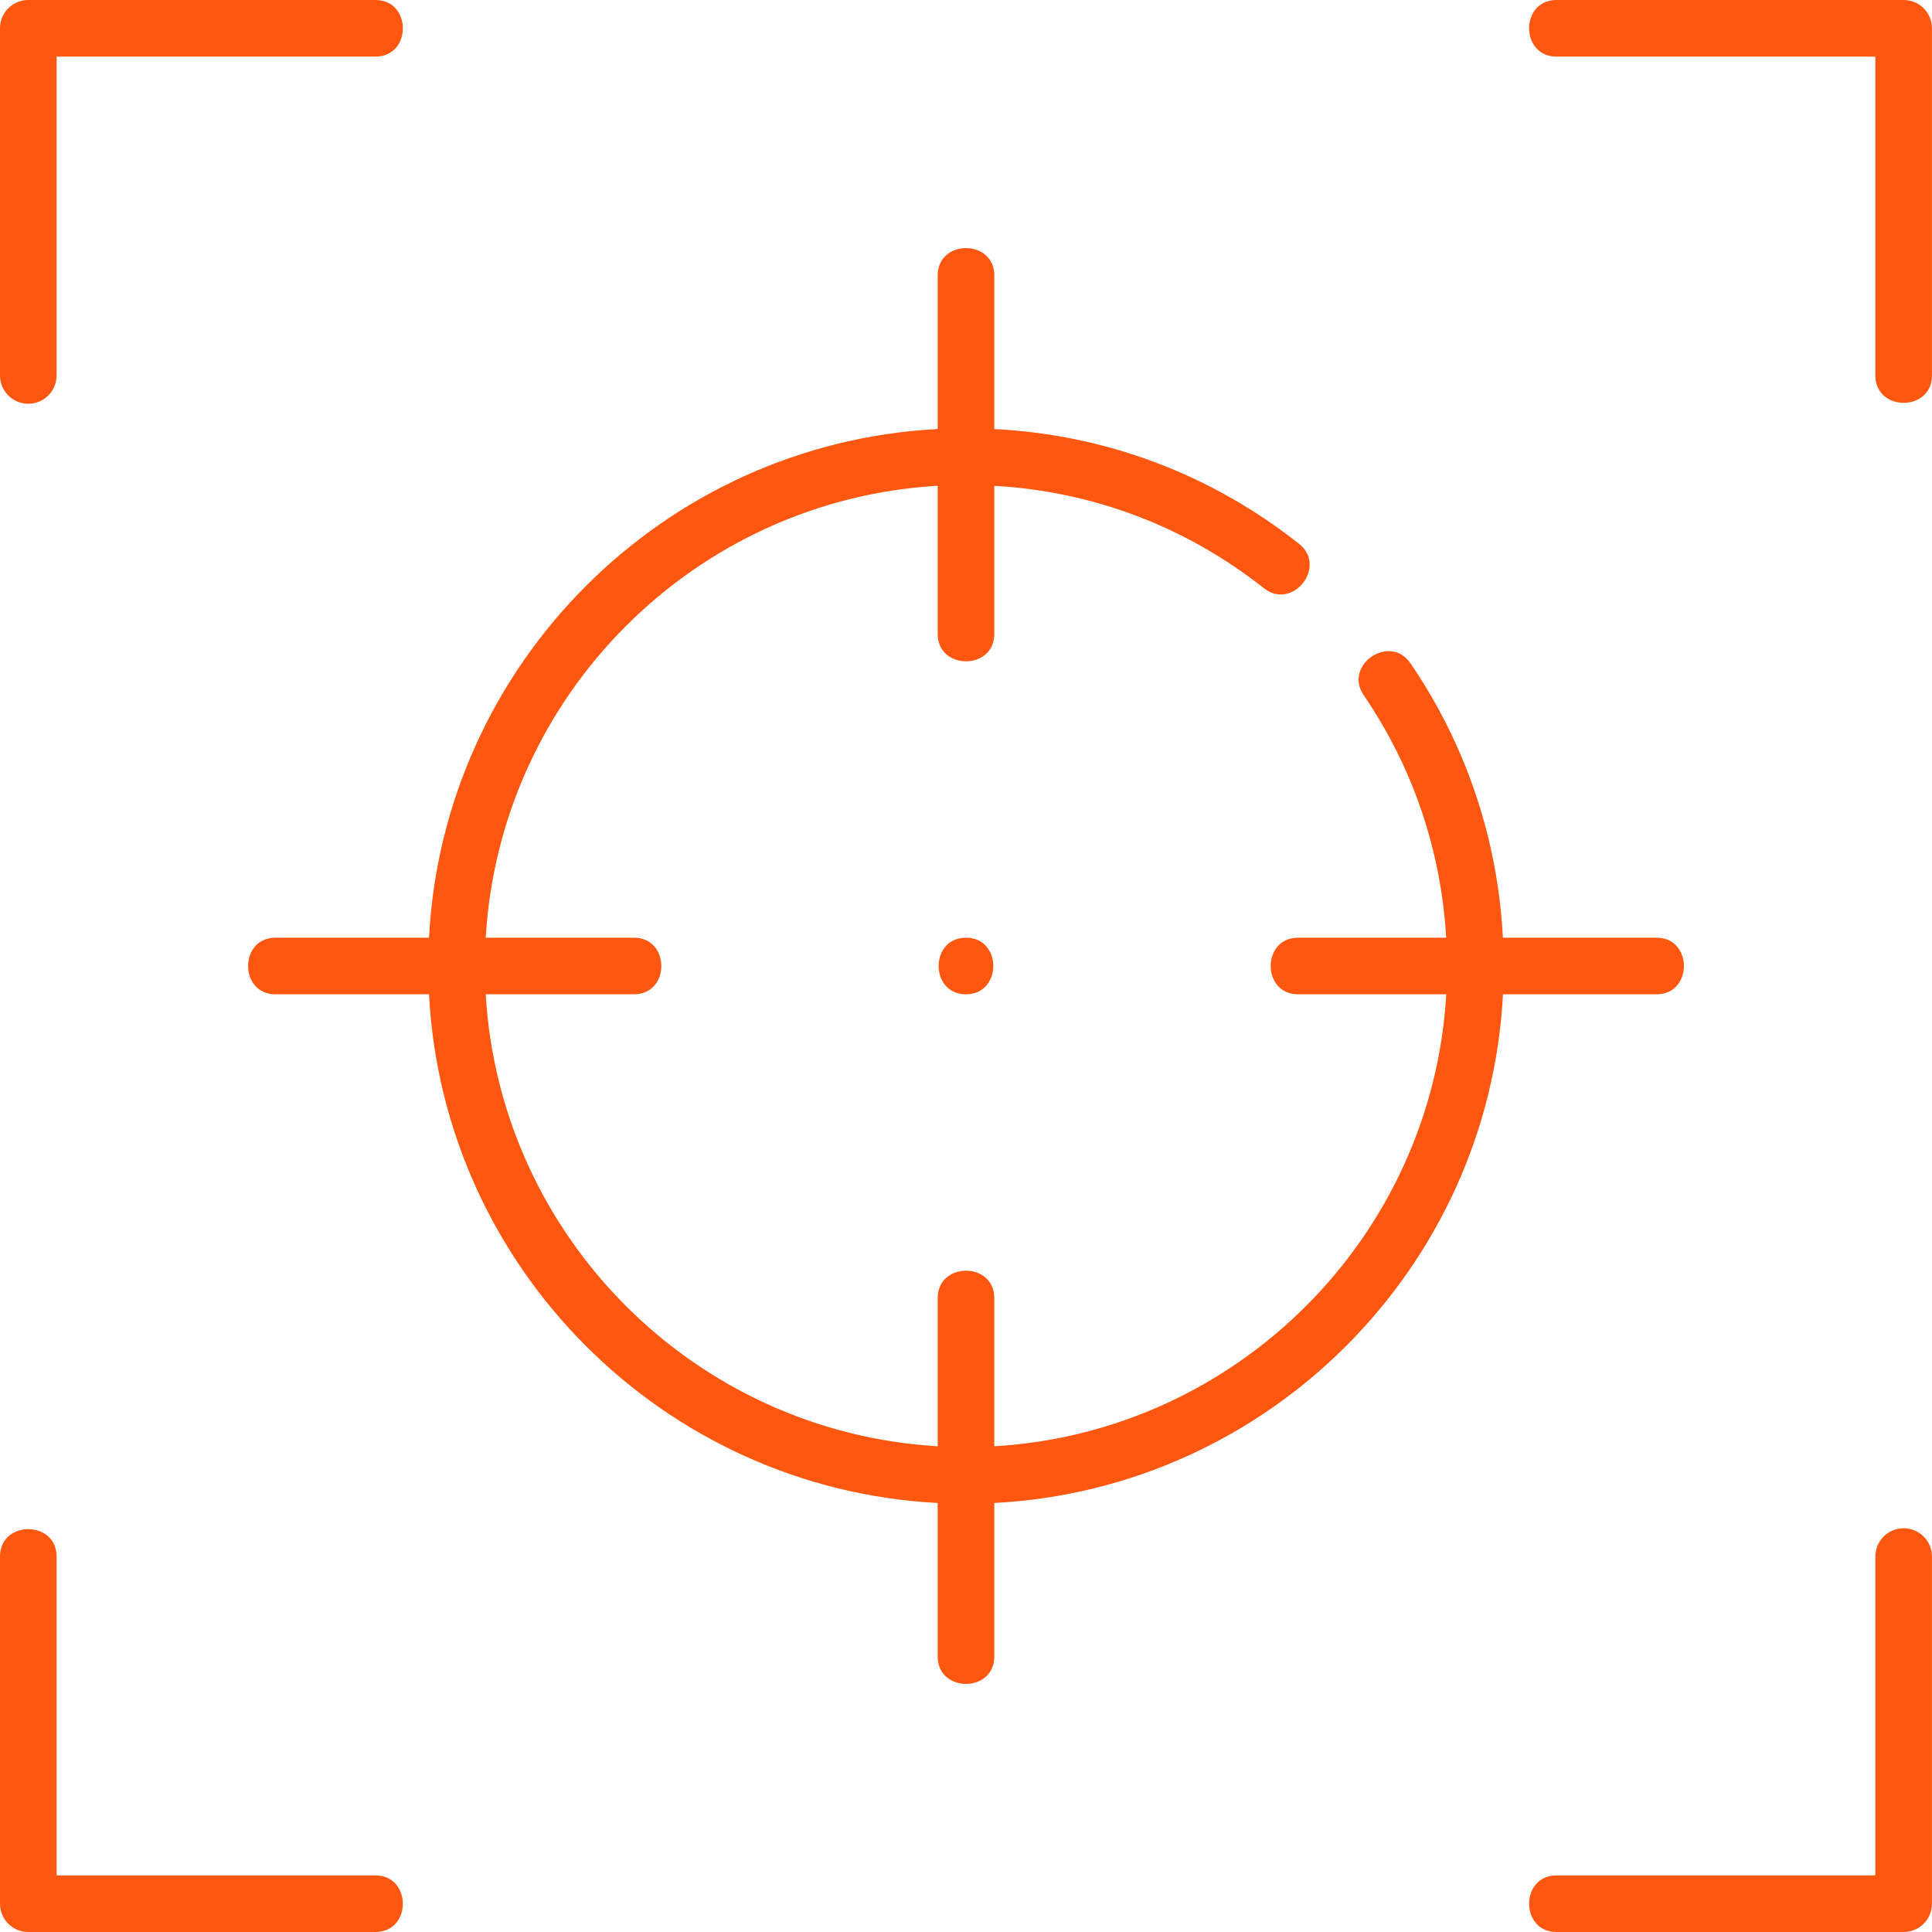 <svg width="51" height="51" viewBox="0 0 51 51" fill="none" xmlns="http://www.w3.org/2000/svg">
<path d="M0.747 10.658C1.16 10.658 1.494 10.324 1.494 9.911V1.494H9.911C10.875 1.494 10.875 0 9.911 0H0.747C0.334 0 0 0.334 0 0.747V9.911C0 10.324 0.334 10.658 0.747 10.658Z" fill="#FF570F"/>
<path d="M9.911 49.506H1.494V41.089C1.494 40.125 0 40.125 0 41.089V50.253C0 50.666 0.334 51 0.747 51H9.911C10.875 51 10.875 49.506 9.911 49.506Z" fill="#FF570F"/>
<path d="M50.252 40.342C49.839 40.342 49.505 40.676 49.505 41.089V49.506H41.088C40.124 49.506 40.124 51 41.088 51H50.252C50.665 51 50.999 50.666 50.999 50.253V41.089C50.999 40.676 50.665 40.342 50.252 40.342Z" fill="#FF570F"/>
<path d="M50.252 0H41.088C40.124 0 40.124 1.494 41.088 1.494H49.505V9.911C49.505 10.875 50.999 10.875 50.999 9.911V0.747C50.999 0.334 50.665 0 50.252 0Z" fill="#FF570F"/>
<path d="M39.675 26.247H43.729C44.692 26.247 44.692 24.753 43.729 24.753H39.673C39.538 22.154 38.703 19.663 37.233 17.509C36.69 16.713 35.455 17.555 35.998 18.351C37.299 20.256 38.043 22.456 38.176 24.753H34.266C33.302 24.753 33.302 26.247 34.266 26.247H38.178C37.804 32.656 32.656 37.804 26.247 38.178V34.266C26.247 33.302 24.753 33.302 24.753 34.266V38.178C18.344 37.804 13.196 32.656 12.822 26.247H16.735C17.698 26.247 17.698 24.753 16.735 24.753H12.822C13.196 18.344 18.344 13.196 24.753 12.823V16.735C24.753 17.698 26.247 17.698 26.247 16.735V12.824C28.854 12.973 31.302 13.898 33.365 15.528C34.121 16.125 35.048 14.953 34.291 14.355C31.962 12.515 29.194 11.476 26.247 11.326V7.272C26.247 6.308 24.753 6.308 24.753 7.272V11.325C17.52 11.702 11.702 17.52 11.325 24.753H7.272C6.308 24.753 6.308 26.247 7.272 26.247H11.325C11.702 33.481 17.52 39.298 24.753 39.675V43.729C24.753 44.692 26.247 44.692 26.247 43.729V39.675C33.481 39.298 39.298 33.481 39.675 26.247Z" fill="#FF570F"/>
<path d="M25.499 24.753C24.538 24.753 24.536 26.247 25.499 26.247C26.46 26.247 26.462 24.753 25.499 24.753Z" fill="#FF570F"/>
</svg>
